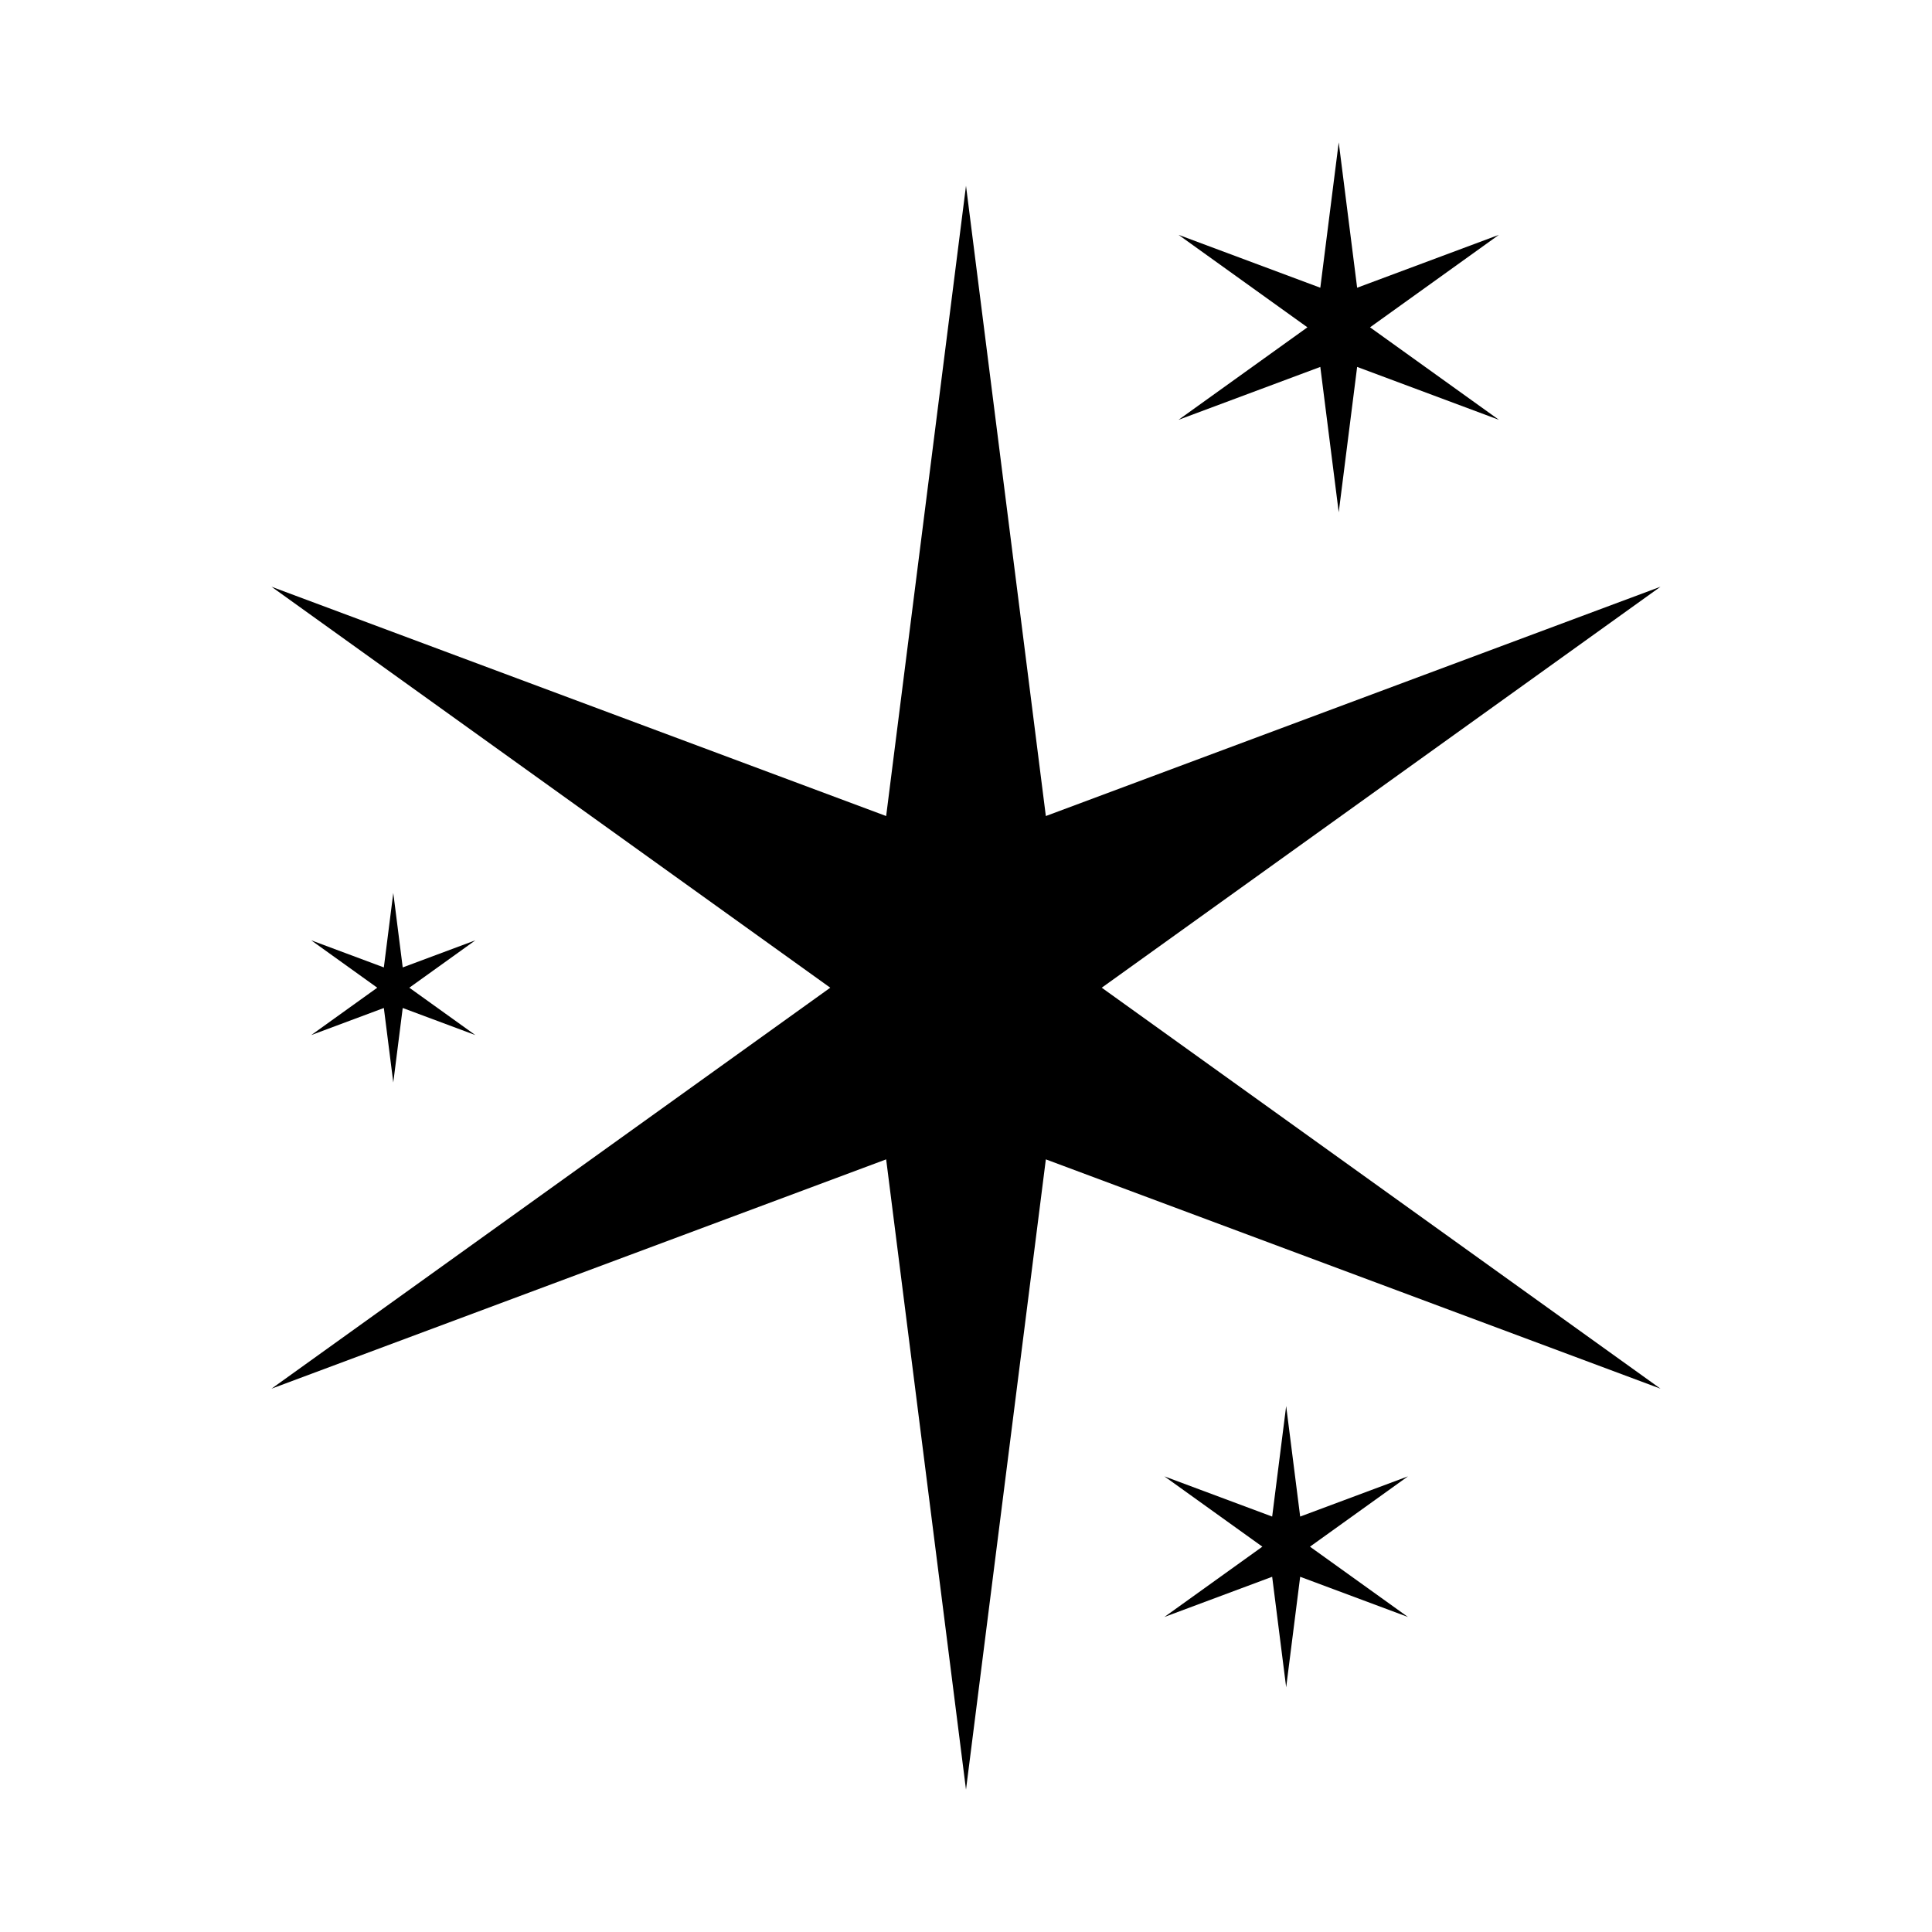 <?xml version="1.0" encoding="UTF-8"?>
<svg id="Layer_1" xmlns="http://www.w3.org/2000/svg" viewBox="0 0 512 512">
  <polygon points="440.05 155.49 277.159 216.259 256 49.229 234.841 216.259 71.95 155.49 220.029 261.752 71.95 368.014 234.841 307.245 256 474.275 277.159 307.245 440.05 368.014 291.971 261.752 440.05 155.49"/>
  <polygon points="349.895 97.237 354.776 135.763 359.656 97.237 397.228 111.254 363.073 86.744 397.228 62.234 359.656 76.251 354.776 37.725 349.895 76.251 312.324 62.234 346.479 86.744 312.324 111.254 349.895 97.237"/>
  <polygon points="344.559 401.906 340.848 372.616 337.138 401.906 308.573 391.25 334.54 409.884 308.573 428.518 337.138 417.862 340.848 447.152 344.559 417.862 373.123 428.518 347.156 409.884 373.123 391.25 344.559 401.906"/>
  <polygon points="101.724 267.128 104.224 286.866 106.725 267.128 125.974 274.309 108.475 261.752 125.974 249.195 106.725 256.376 104.224 236.638 101.724 256.376 82.475 249.195 99.974 261.752 82.475 274.309 101.724 267.128"/>
</svg>